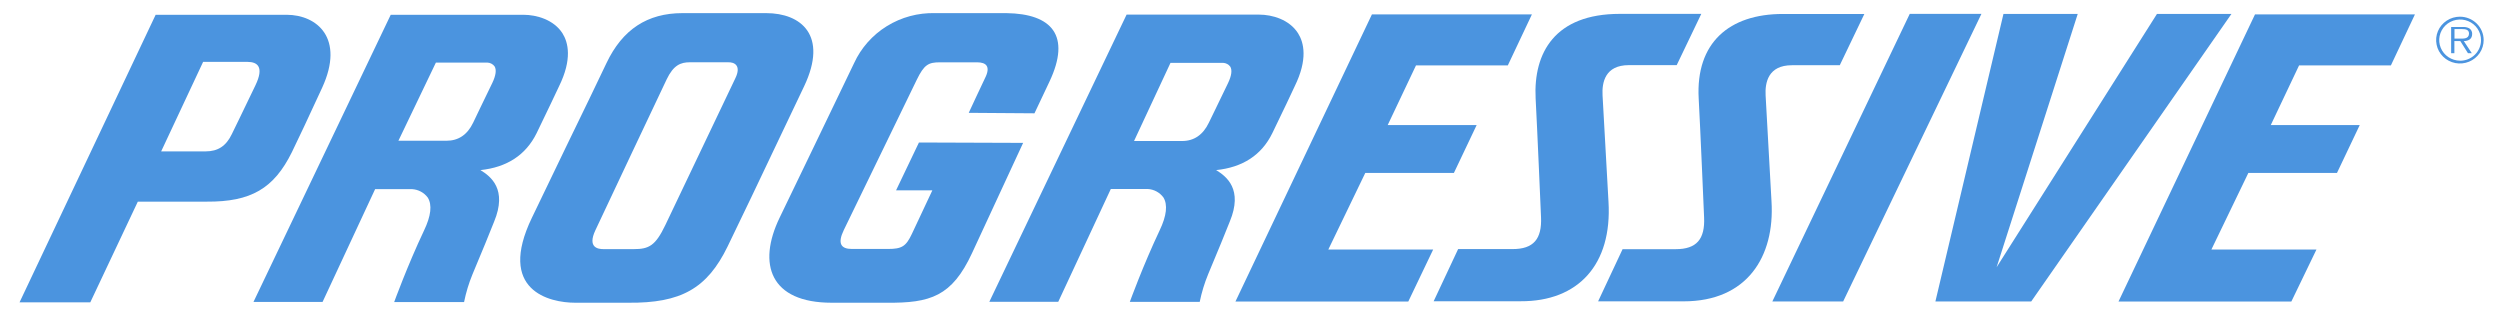 <svg width="151" height="19" viewBox="0 0 151 19" fill="none" xmlns="http://www.w3.org/2000/svg">
<g clip-path="url(#clip0)">
<path d="M73.454 10.274C75.053 10.111 76.198 9.369 76.844 8.052C77.373 6.979 78.188 5.241 78.195 5.222C79.004 3.578 78.756 2.572 78.403 2.01C77.875 1.178 76.841 0.883 76.055 0.883H68.046L59.756 18.227H63.919L67.093 11.415H69.324C69.511 11.425 69.692 11.477 69.856 11.565C70.019 11.654 70.161 11.777 70.27 11.925C70.538 12.362 70.466 13.03 70.045 13.91C69.04 16.033 68.241 18.233 68.241 18.233H72.463C72.58 17.66 72.751 17.099 72.975 16.557C73.301 15.799 74.28 13.403 74.28 13.38C75.086 11.437 74.087 10.66 73.454 10.274ZM73.014 7.413C72.662 8.145 72.12 8.517 71.399 8.517H68.496L70.698 3.796H73.875C73.96 3.8 74.042 3.822 74.116 3.861C74.191 3.9 74.255 3.954 74.306 4.021C74.433 4.226 74.388 4.57 74.175 5.016L73.448 6.52L73.014 7.413Z" fill="#4B94DF"/>
<path d="M29.019 10.274C30.617 10.107 31.756 9.365 32.409 8.049C32.937 6.976 33.753 5.238 33.763 5.219C34.572 3.574 34.324 2.569 33.971 2.007C33.443 1.188 32.409 0.893 31.619 0.893H23.6L15.31 18.237H19.483L22.657 11.424H24.892C25.078 11.435 25.26 11.487 25.423 11.575C25.587 11.663 25.729 11.786 25.838 11.935C26.109 12.372 26.034 13.04 25.613 13.92C24.608 16.043 23.809 18.243 23.809 18.243H28.03C28.146 17.67 28.316 17.108 28.539 16.567C28.866 15.809 29.844 13.412 29.844 13.39C30.653 11.437 29.652 10.66 29.019 10.274ZM28.579 7.409C28.226 8.145 27.685 8.501 26.967 8.501H24.064L26.328 3.78H29.44C29.524 3.784 29.606 3.806 29.681 3.845C29.755 3.884 29.82 3.938 29.87 4.005C29.998 4.21 29.952 4.554 29.74 5.001L29.012 6.504L28.579 7.409Z" fill="#4B94DF"/>
<path d="M48.572 5.206C50.03 2.129 48.38 0.793 46.279 0.793H41.222C39.095 0.793 37.594 1.782 36.629 3.815C36.11 4.907 35.245 6.706 34.244 8.758L32.13 13.146C30.006 17.546 33.184 18.285 34.74 18.285H37.934C41.134 18.317 42.71 17.427 43.946 14.89C44.775 13.194 45.923 10.772 47.143 8.206L48.572 5.206ZM44.419 4.718L40.178 13.611C39.587 14.838 39.199 15.047 38.283 15.047H36.449C36.123 15.047 35.47 14.96 35.96 13.91C36.671 12.401 39.653 6.073 40.263 4.801C40.677 3.934 41.108 3.761 41.669 3.761H43.953C44.386 3.741 44.775 3.976 44.419 4.718Z" fill="#4B94DF"/>
<path d="M55.504 8.607L54.121 11.498H56.313L55.08 14.122C54.721 14.883 54.476 15.037 53.631 15.037H51.452C50.8 15.037 50.571 14.716 50.963 13.9C51.459 12.866 55.373 4.817 55.373 4.817C55.817 3.902 56.081 3.764 56.767 3.764H59.017C59.562 3.764 59.856 4.011 59.491 4.727C59.409 4.885 58.512 6.815 58.512 6.815L62.482 6.844L63.386 4.933C64.707 2.139 63.526 0.831 60.792 0.793H56.479C55.452 0.766 54.44 1.039 53.569 1.577C52.699 2.114 52.009 2.893 51.586 3.815C50.8 5.463 47.09 13.146 47.09 13.146C45.733 15.956 46.519 18.285 50.232 18.285H53.547C56.196 18.31 57.497 17.902 58.708 15.294L61.797 8.63L55.504 8.607Z" fill="#4B94DF"/>
<path d="M115.349 0.838L107.05 18.207H111.327L119.678 0.838H115.349Z" fill="#4B94DF"/>
<path d="M130.281 0.841L120.595 16.142L125.495 0.841H121.009L116.898 18.208H122.686L134.779 0.841H130.281Z" fill="#4B94DF"/>
<path d="M97.153 12.182L96.794 5.758C96.752 4.984 96.944 3.934 98.383 3.934H101.273L102.758 0.838H97.832C93.917 0.838 92.612 3.186 92.752 5.945C92.844 7.631 93.078 13.117 93.078 13.117C93.137 14.44 92.622 15.044 91.366 15.044H88.071L86.593 18.195H91.845C95.329 18.214 97.381 15.975 97.153 12.182Z" fill="#4B94DF"/>
<path d="M106.643 5.765C106.601 4.991 106.793 3.94 108.232 3.94H111.122L112.607 0.844H107.68C104.444 0.844 102.415 2.585 102.601 5.951C102.695 7.637 102.927 13.123 102.927 13.123C102.989 14.447 102.474 15.05 101.214 15.05H98.004L96.526 18.201H101.694C105.524 18.201 107.201 15.503 106.999 12.169L106.643 5.765Z" fill="#4B94DF"/>
<path d="M82.463 10.445H87.816L89.19 7.554H83.817L85.526 3.95H91.072L92.527 0.87H82.864L74.62 18.214H85.06L86.564 15.07H80.231L82.463 10.445Z" fill="#4B94DF"/>
<path d="M127.958 18.211H138.398L139.915 15.07H133.569L135.801 10.444H141.154L142.528 7.554H137.155L138.864 3.95H144.41L145.862 0.87H136.202L127.958 18.211Z" fill="#4B94DF"/>
<path d="M17.632 9.186C17.981 8.476 18.672 7.005 19.459 5.296C20.839 2.29 19.133 0.899 17.322 0.893H9.401L1.18 18.262H5.453L8.324 12.179C8.324 12.179 10.738 12.179 12.487 12.179C15.152 12.198 16.545 11.392 17.632 9.186ZM15.426 5.158C14.656 6.764 14.069 7.965 14.004 8.097C13.658 8.823 13.162 9.144 12.415 9.144H9.734L12.268 3.738H14.957C15.547 3.741 15.968 4.034 15.426 5.158Z" fill="#4B94DF"/>
<path d="M149.319 2.049C149.322 1.982 149.307 1.915 149.275 1.855C149.244 1.795 149.197 1.745 149.139 1.708C149.018 1.648 148.883 1.621 148.747 1.631H148.049V3.212H148.245V2.482H148.604L149.064 3.212H149.296L148.813 2.482C149.097 2.476 149.319 2.36 149.319 2.049ZM148.552 2.331H148.251V1.757H148.712C148.911 1.757 149.129 1.785 149.129 2.03C149.12 2.367 148.77 2.331 148.552 2.331Z" fill="#4B94DF"/>
<path d="M148.581 1.008C148.297 1.008 148.019 1.09 147.783 1.245C147.546 1.4 147.362 1.621 147.252 1.879C147.143 2.138 147.115 2.422 147.17 2.696C147.225 2.971 147.362 3.223 147.563 3.421C147.764 3.619 148.02 3.753 148.299 3.808C148.578 3.862 148.866 3.834 149.129 3.727C149.391 3.619 149.615 3.438 149.773 3.205C149.93 2.972 150.014 2.698 150.013 2.418C150.013 2.045 149.861 1.686 149.593 1.422C149.325 1.158 148.961 1.009 148.581 1.008ZM148.581 3.665C148.332 3.663 148.089 3.588 147.883 3.45C147.676 3.313 147.516 3.118 147.422 2.891C147.328 2.663 147.304 2.414 147.354 2.173C147.404 1.933 147.525 1.712 147.702 1.539C147.879 1.366 148.104 1.249 148.348 1.202C148.593 1.155 148.846 1.18 149.076 1.274C149.307 1.368 149.503 1.528 149.641 1.732C149.78 1.936 149.854 2.176 149.854 2.422C149.854 2.586 149.821 2.749 149.757 2.9C149.694 3.052 149.6 3.19 149.482 3.306C149.363 3.422 149.223 3.513 149.068 3.576C148.914 3.638 148.748 3.669 148.581 3.668V3.665Z" fill="#4B94DF"/>
</g>
<defs>
<clipPath id="clip0">
<rect width="149.893" height="17.476" fill="white" transform="translate(0.649 0.793)"/>
</clipPath>
</defs>
</svg>
